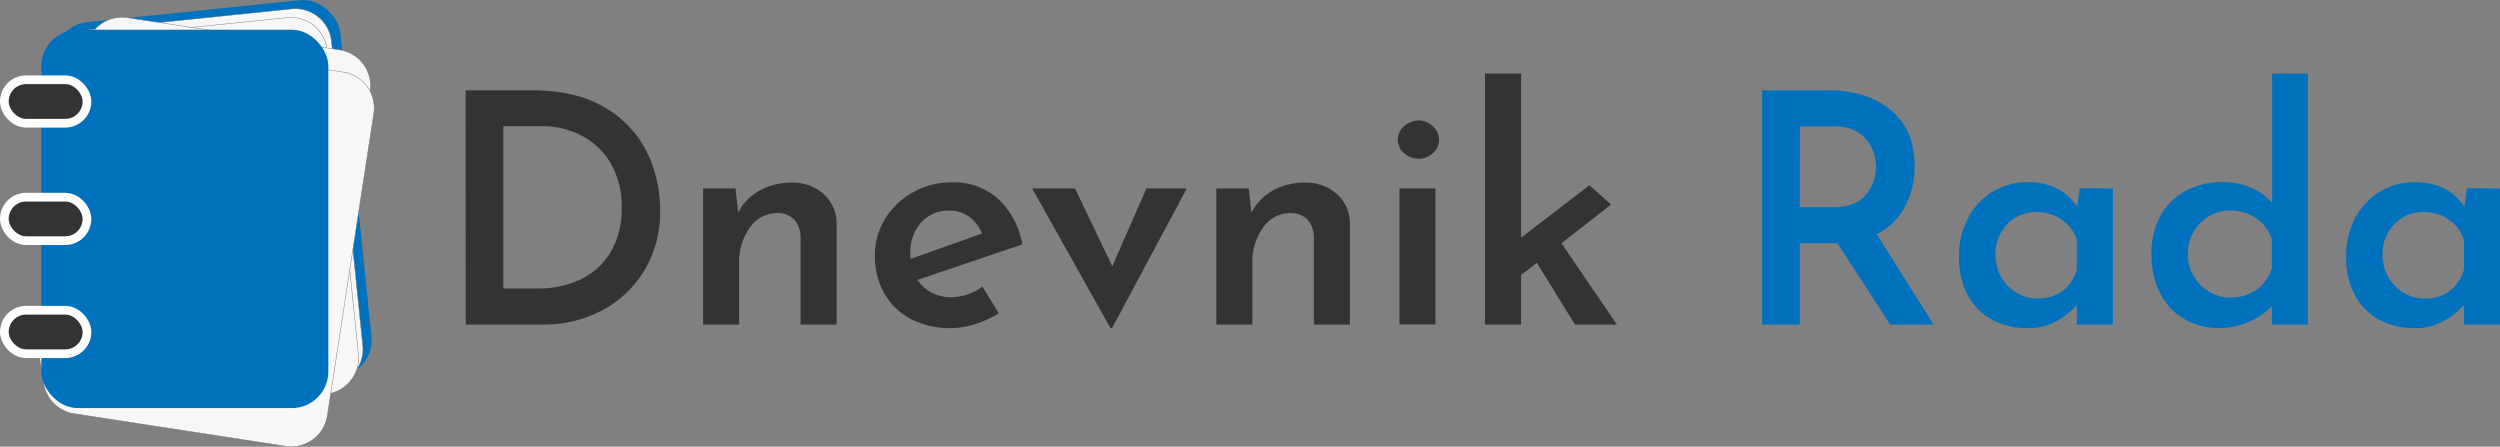 <svg xmlns="http://www.w3.org/2000/svg" viewBox="0 0 574.89 102.72"><rect x="0" y="0" width="574.89" height="102.72" fill="#808080" stroke="none"/><defs><style>.cls-1{fill:#0071bc;}.cls-2{fill:#f7f7f7;stroke:#727272;stroke-width:0.1px;}.cls-2,.cls-3{stroke-miterlimit:10;}.cls-3,.cls-4{fill:#333;}.cls-3{stroke:#fff;stroke-width:2px;}</style></defs><title>dnevnikRadaLogoSvg</title><g id="Layer_2" data-name="Layer 2"><g id="Layer_1-2" data-name="Layer 1"><rect class="cls-1" x="16" y="2.34" width="66" height="87" rx="8.38" ry="8.38" transform="translate(-4.43 5.25) rotate(-5.87)"/><path class="cls-2" d="M22.37,4.34H71.62A8.37,8.37,0,0,1,80,12.71V83a8.38,8.38,0,0,1-8.38,8.38H22.37A8.37,8.37,0,0,1,14,83V12.71A8.38,8.38,0,0,1,22.37,4.34Z" transform="translate(-4.65 5.06) rotate(-5.87)"/><path class="cls-2" d="M21.37,6.34H70.62A8.37,8.37,0,0,1,79,14.71V85a8.38,8.38,0,0,1-8.38,8.38H21.37A8.37,8.37,0,0,1,13,85V14.71a8.38,8.38,0,0,1,8.38-8.38Z" transform="translate(-4.86 4.97) rotate(-5.87)"/><path class="cls-2" d="M22.37,7.34H71.62A8.37,8.37,0,0,1,80,15.71V86a8.38,8.38,0,0,1-8.38,8.38H22.37A8.37,8.37,0,0,1,14,86V15.71a8.38,8.38,0,0,1,8.38-8.38Z" transform="matrix(0.99, 0.15, -0.15, 0.99, 8.27, -6.55)"/><path class="cls-2" d="M23.37,12.34H72.62A8.37,8.37,0,0,1,81,20.71V91a8.38,8.38,0,0,1-8.38,8.38H23.37A8.37,8.37,0,0,1,15,91V20.71a8.38,8.38,0,0,1,8.38-8.38Z" transform="translate(9.04 -6.65) rotate(8.74)"/><rect class="cls-1" x="9.5" y="6.84" width="66" height="87" rx="8.38" ry="8.38"/><rect class="cls-3" x="1" y="18.34" width="19" height="10" rx="5" ry="5"/><rect class="cls-3" x="1" y="45.34" width="19" height="10" rx="5" ry="5"/><rect class="cls-3" x="1" y="71.34" width="19" height="10" rx="5" ry="5"/><path class="cls-4" d="M107.07,20.77h15.31q10.14,0,16.77,4a24.34,24.34,0,0,1,9.65,10.29,30.47,30.47,0,0,1,3,13.39,25.73,25.73,0,0,1-3.67,13.8,24.86,24.86,0,0,1-9.8,9.18A28.39,28.39,0,0,1,125,74.64h-17.9Zm16.35,45.58A22.86,22.86,0,0,0,133.6,64.2a16,16,0,0,0,6.88-6.32,19.35,19.35,0,0,0,2.48-10,19.48,19.48,0,0,0-2.7-10.62A16.63,16.63,0,0,0,133.37,31a19.78,19.78,0,0,0-8.62-2h-9V66.35Z"/><path class="cls-4" d="M189.39,44.63a8.92,8.92,0,0,1,3,6.77V74.64H184.1V54.36a6.06,6.06,0,0,0-1.44-3.85A5.29,5.29,0,0,0,178.77,49a7.62,7.62,0,0,0-6.33,3.3,13.58,13.58,0,0,0-2.47,8.4V74.64h-8.29V43.34h7.47l.59,5.55a12.26,12.26,0,0,1,4.92-5.07A14.91,14.91,0,0,1,182.1,42,10.51,10.51,0,0,1,189.39,44.63Z"/><path class="cls-4" d="M225.91,65.91l3.77,6.14a25,25,0,0,1-5.4,2.48,18.31,18.31,0,0,1-5.55.92,19.37,19.37,0,0,1-9.36-2.14,15,15,0,0,1-6.07-5.92,17.55,17.55,0,0,1-2.11-8.66,15.8,15.8,0,0,1,2.37-8.44,17.17,17.17,0,0,1,6.44-6.1,17.94,17.94,0,0,1,8.88-2.26,15.38,15.38,0,0,1,10.58,3.74,18.56,18.56,0,0,1,5.62,10.54L211,64.35a8.35,8.35,0,0,0,3.33,3,10.12,10.12,0,0,0,4.59,1A12.44,12.44,0,0,0,225.91,65.91Zm-14.1-14.73a10.19,10.19,0,0,0-2.48,7.1,7.83,7.83,0,0,0,.08,1.26l16.42-5.84A9.44,9.44,0,0,0,223,49.92a7.48,7.48,0,0,0-4.81-1.48A8.26,8.26,0,0,0,211.81,51.18Z"/><path class="cls-4" d="M272.9,43.34,255.73,75.45h-.37l-18-32.11h9.84l8.58,17.9,7.85-17.9Z"/><path class="cls-4" d="M307.42,44.63a8.92,8.92,0,0,1,3,6.77V74.64h-8.29V54.36a6,6,0,0,0-1.45-3.85A5.25,5.25,0,0,0,296.8,49a7.59,7.59,0,0,0-6.33,3.3,13.58,13.58,0,0,0-2.48,8.4V74.64h-8.28V43.34h7.47l.59,5.55a12.26,12.26,0,0,1,4.92-5.07A14.91,14.91,0,0,1,300.13,42,10.51,10.51,0,0,1,307.42,44.63Z"/><path class="cls-4" d="M322.92,29a5,5,0,0,1,3.33-1.3,4.73,4.73,0,0,1,3.22,1.3,4.07,4.07,0,0,1,1.44,3.14,4,4,0,0,1-1.44,3.11,4.78,4.78,0,0,1-3.22,1.26,5,5,0,0,1-3.33-1.26,3.91,3.91,0,0,1-1.48-3.11A4,4,0,0,1,322.92,29Zm7.18,14.32v31.3h-8.29V43.34Z"/><path class="cls-4" d="M353.41,60.43l-3.63,2.81v11.4h-8.29V16.92h8.29V54.66L365.47,42.6l5,4.44-11.39,8.88,12.72,18.72h-9.62Z"/><path class="cls-1" d="M434.66,74.64,422.52,55.92h-8.66V74.64h-8.65V20.77h15.17q9,0,14.46,4.58t5.44,12.73a20.43,20.43,0,0,1-2.11,9.22,14.37,14.37,0,0,1-6.62,6.54l13.1,20.8Zm-20.8-27h7.7c3.45,0,6-1,7.51-2.85a9.86,9.86,0,0,0,2.33-6.4,10.55,10.55,0,0,0-.89-4.18,8.43,8.43,0,0,0-3-3.63,9.55,9.55,0,0,0-5.62-1.52h-8Z"/><path class="cls-1" d="M485.87,43.34v31.3h-8.29V70.12A17.33,17.33,0,0,1,473,73.79a13.22,13.22,0,0,1-6.73,1.66,17,17,0,0,1-8.07-1.88A13.75,13.75,0,0,1,452.57,68a18,18,0,0,1-2.08-9,18.31,18.31,0,0,1,2.15-9,15.45,15.45,0,0,1,5.73-6,15.26,15.26,0,0,1,7.89-2.11q7.62,0,11.39,5.62l.59-4.21ZM474.29,66.91A9.27,9.27,0,0,0,477.58,62v-6.8a8.66,8.66,0,0,0-3.44-4.67,10.09,10.09,0,0,0-5.89-1.77,9,9,0,0,0-6.66,2.77,9.67,9.67,0,0,0-2.73,7.07,10,10,0,0,0,4.88,8.73,9.15,9.15,0,0,0,4.81,1.33A9.34,9.34,0,0,0,474.29,66.91Z"/><path class="cls-1" d="M530.71,16.92V74.64h-8.29V70.42a17,17,0,0,1-12.28,5,15.23,15.23,0,0,1-7.88-2.07,14.37,14.37,0,0,1-5.52-5.92,19.17,19.17,0,0,1-2-8.95,17.94,17.94,0,0,1,2.1-8.88,14.12,14.12,0,0,1,5.85-5.74,17.93,17.93,0,0,1,8.47-2,16.11,16.11,0,0,1,6.44,1.3,12.77,12.77,0,0,1,4.89,3.51V16.92ZM518.87,66.65a9.46,9.46,0,0,0,3.55-5V55a8.88,8.88,0,0,0-3.51-4.74,10.39,10.39,0,0,0-6.11-1.85,9.31,9.31,0,0,0-4.81,1.3,9.82,9.82,0,0,0-4.88,8.62,9.93,9.93,0,0,0,1.33,5.1A10,10,0,0,0,508,67.09a9.15,9.15,0,0,0,4.81,1.33A10.28,10.28,0,0,0,518.87,66.65Z"/><path class="cls-1" d="M574.89,43.34v31.3H566.6V70.12A17.17,17.17,0,0,1,562,73.79a13.22,13.22,0,0,1-6.73,1.66,17,17,0,0,1-8.07-1.88A13.75,13.75,0,0,1,541.59,68a18.1,18.1,0,0,1-2.07-9,18.3,18.3,0,0,1,2.14-9,15.41,15.41,0,0,1,5.74-6,15.23,15.23,0,0,1,7.88-2.11q7.62,0,11.39,5.62l.6-4.21ZM563.31,66.91A9.27,9.27,0,0,0,566.6,62v-6.8a8.66,8.66,0,0,0-3.44-4.67,10.06,10.06,0,0,0-5.88-1.77,9,9,0,0,0-6.66,2.77,9.63,9.63,0,0,0-2.74,7.07,10,10,0,0,0,4.88,8.73,9.15,9.15,0,0,0,4.81,1.33A9.34,9.34,0,0,0,563.31,66.91Z"/></g></g></svg>
